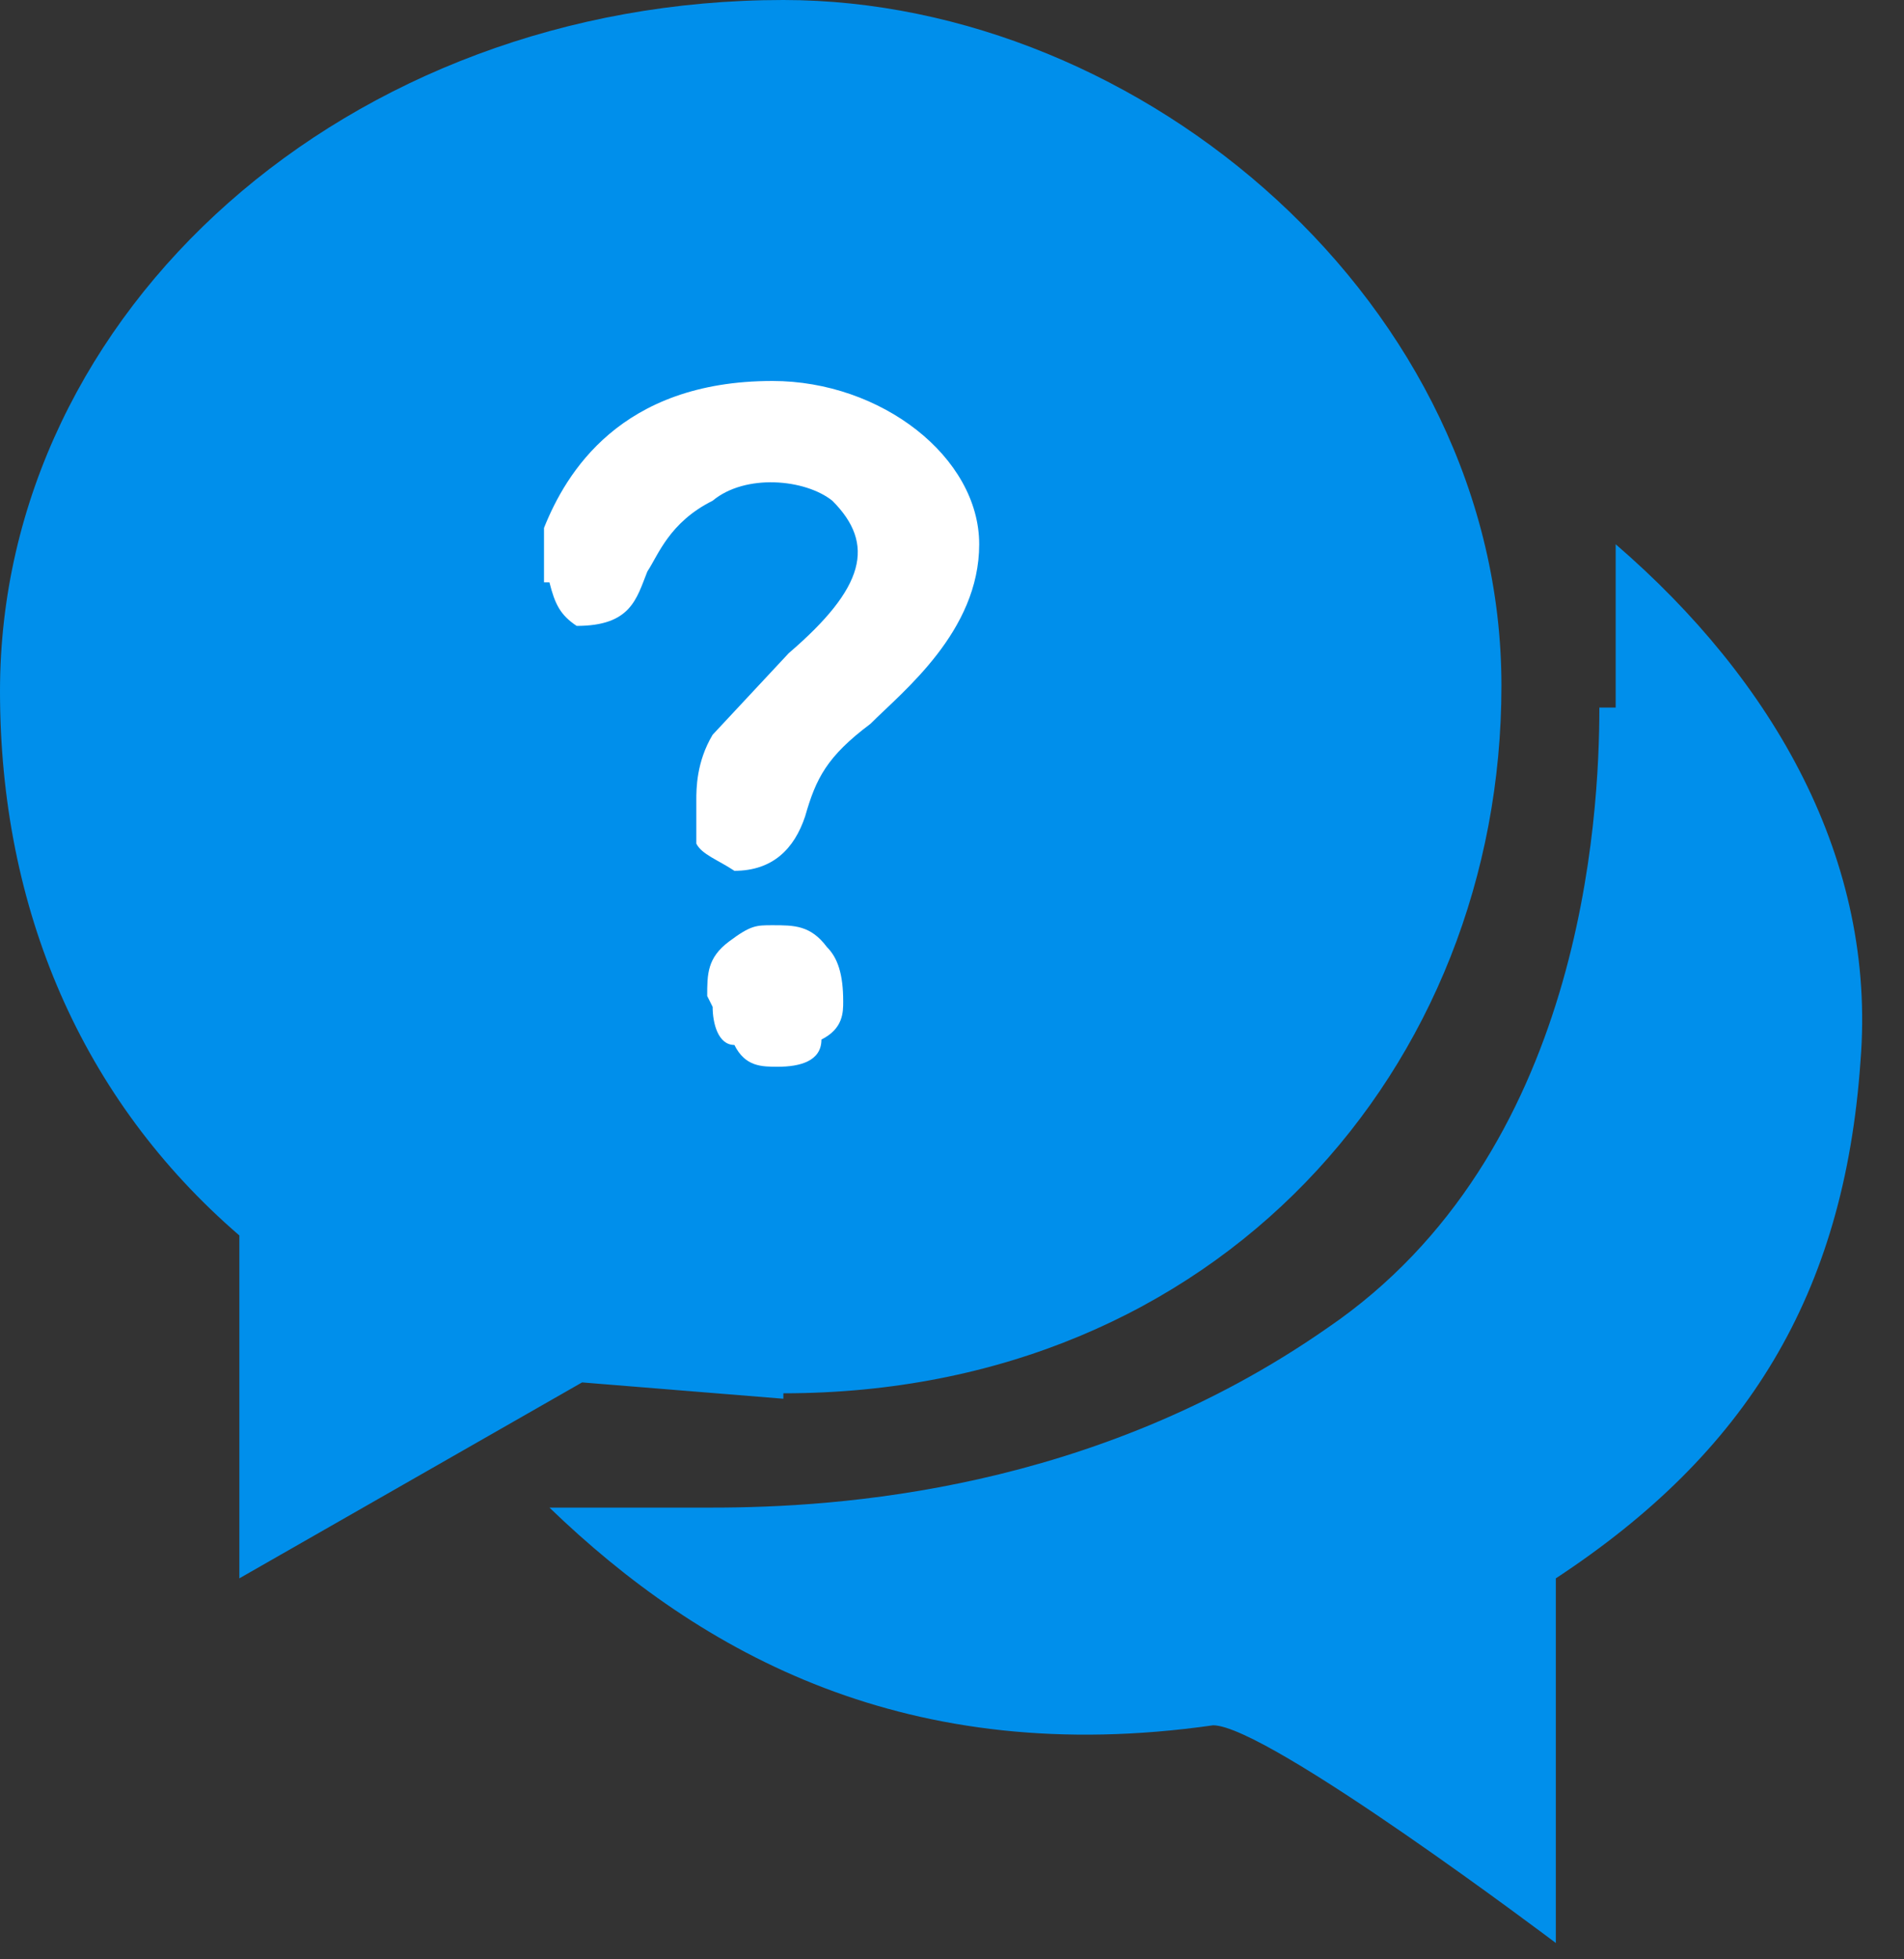 <svg width="35" height="36" viewBox="0 0 35 36" xmlns="http://www.w3.org/2000/svg"><rect x="0" y="0" width="35" height="36" fill="#333333" stroke="none"/><title>Group 11</title><g fill="none" fill-rule="evenodd"><path d="M29.4 13c0 2-.3 8.2-5 11.4-4.3 3-9 3.3-11.3 3.3h-3c2.8 2.7 6.6 4.8 12.2 4 1 0 6.3 4 6.3 4V29c3.5-2.3 5.3-5.2 5.6-9.5.3-3.7-1.6-7-4.5-9.5v3zm-15 12.6c8 0 13.2-6 13.2-13S21 0 14.4 0C6.4 0 0 5.7 0 12.7c0 4 1.5 7.5 4.4 10V29l6.3-3.6 3.7.3z" fill="#008FEB"/><path d="M13 18.3c0-.4 0-.7.4-1s.5-.3.8-.3c.4 0 .7 0 1 .4.2.2.3.5.3 1 0 .2 0 .5-.4.7 0 .4-.4.5-.8.5-.3 0-.6 0-.8-.4-.3 0-.4-.4-.4-.7zm-3-7.6v-1c.4-1 1.4-2.7 4.2-2.7 2 0 3.8 1.4 3.8 3s-1.4 2.7-2 3.3c-.8.6-1 1-1.2 1.7-.2.6-.6 1-1.3 1-.3-.2-.6-.3-.7-.5v-.8c0-.2 0-.7.3-1.2l1.4-1.5c1.4-1.2 1.6-2 .8-2.8-.5-.4-1.6-.5-2.2 0-.8.4-1 1-1.2 1.3-.2.5-.3 1-1.3 1-.3-.2-.4-.4-.5-.8z" fill="#FFF"/></g></svg>